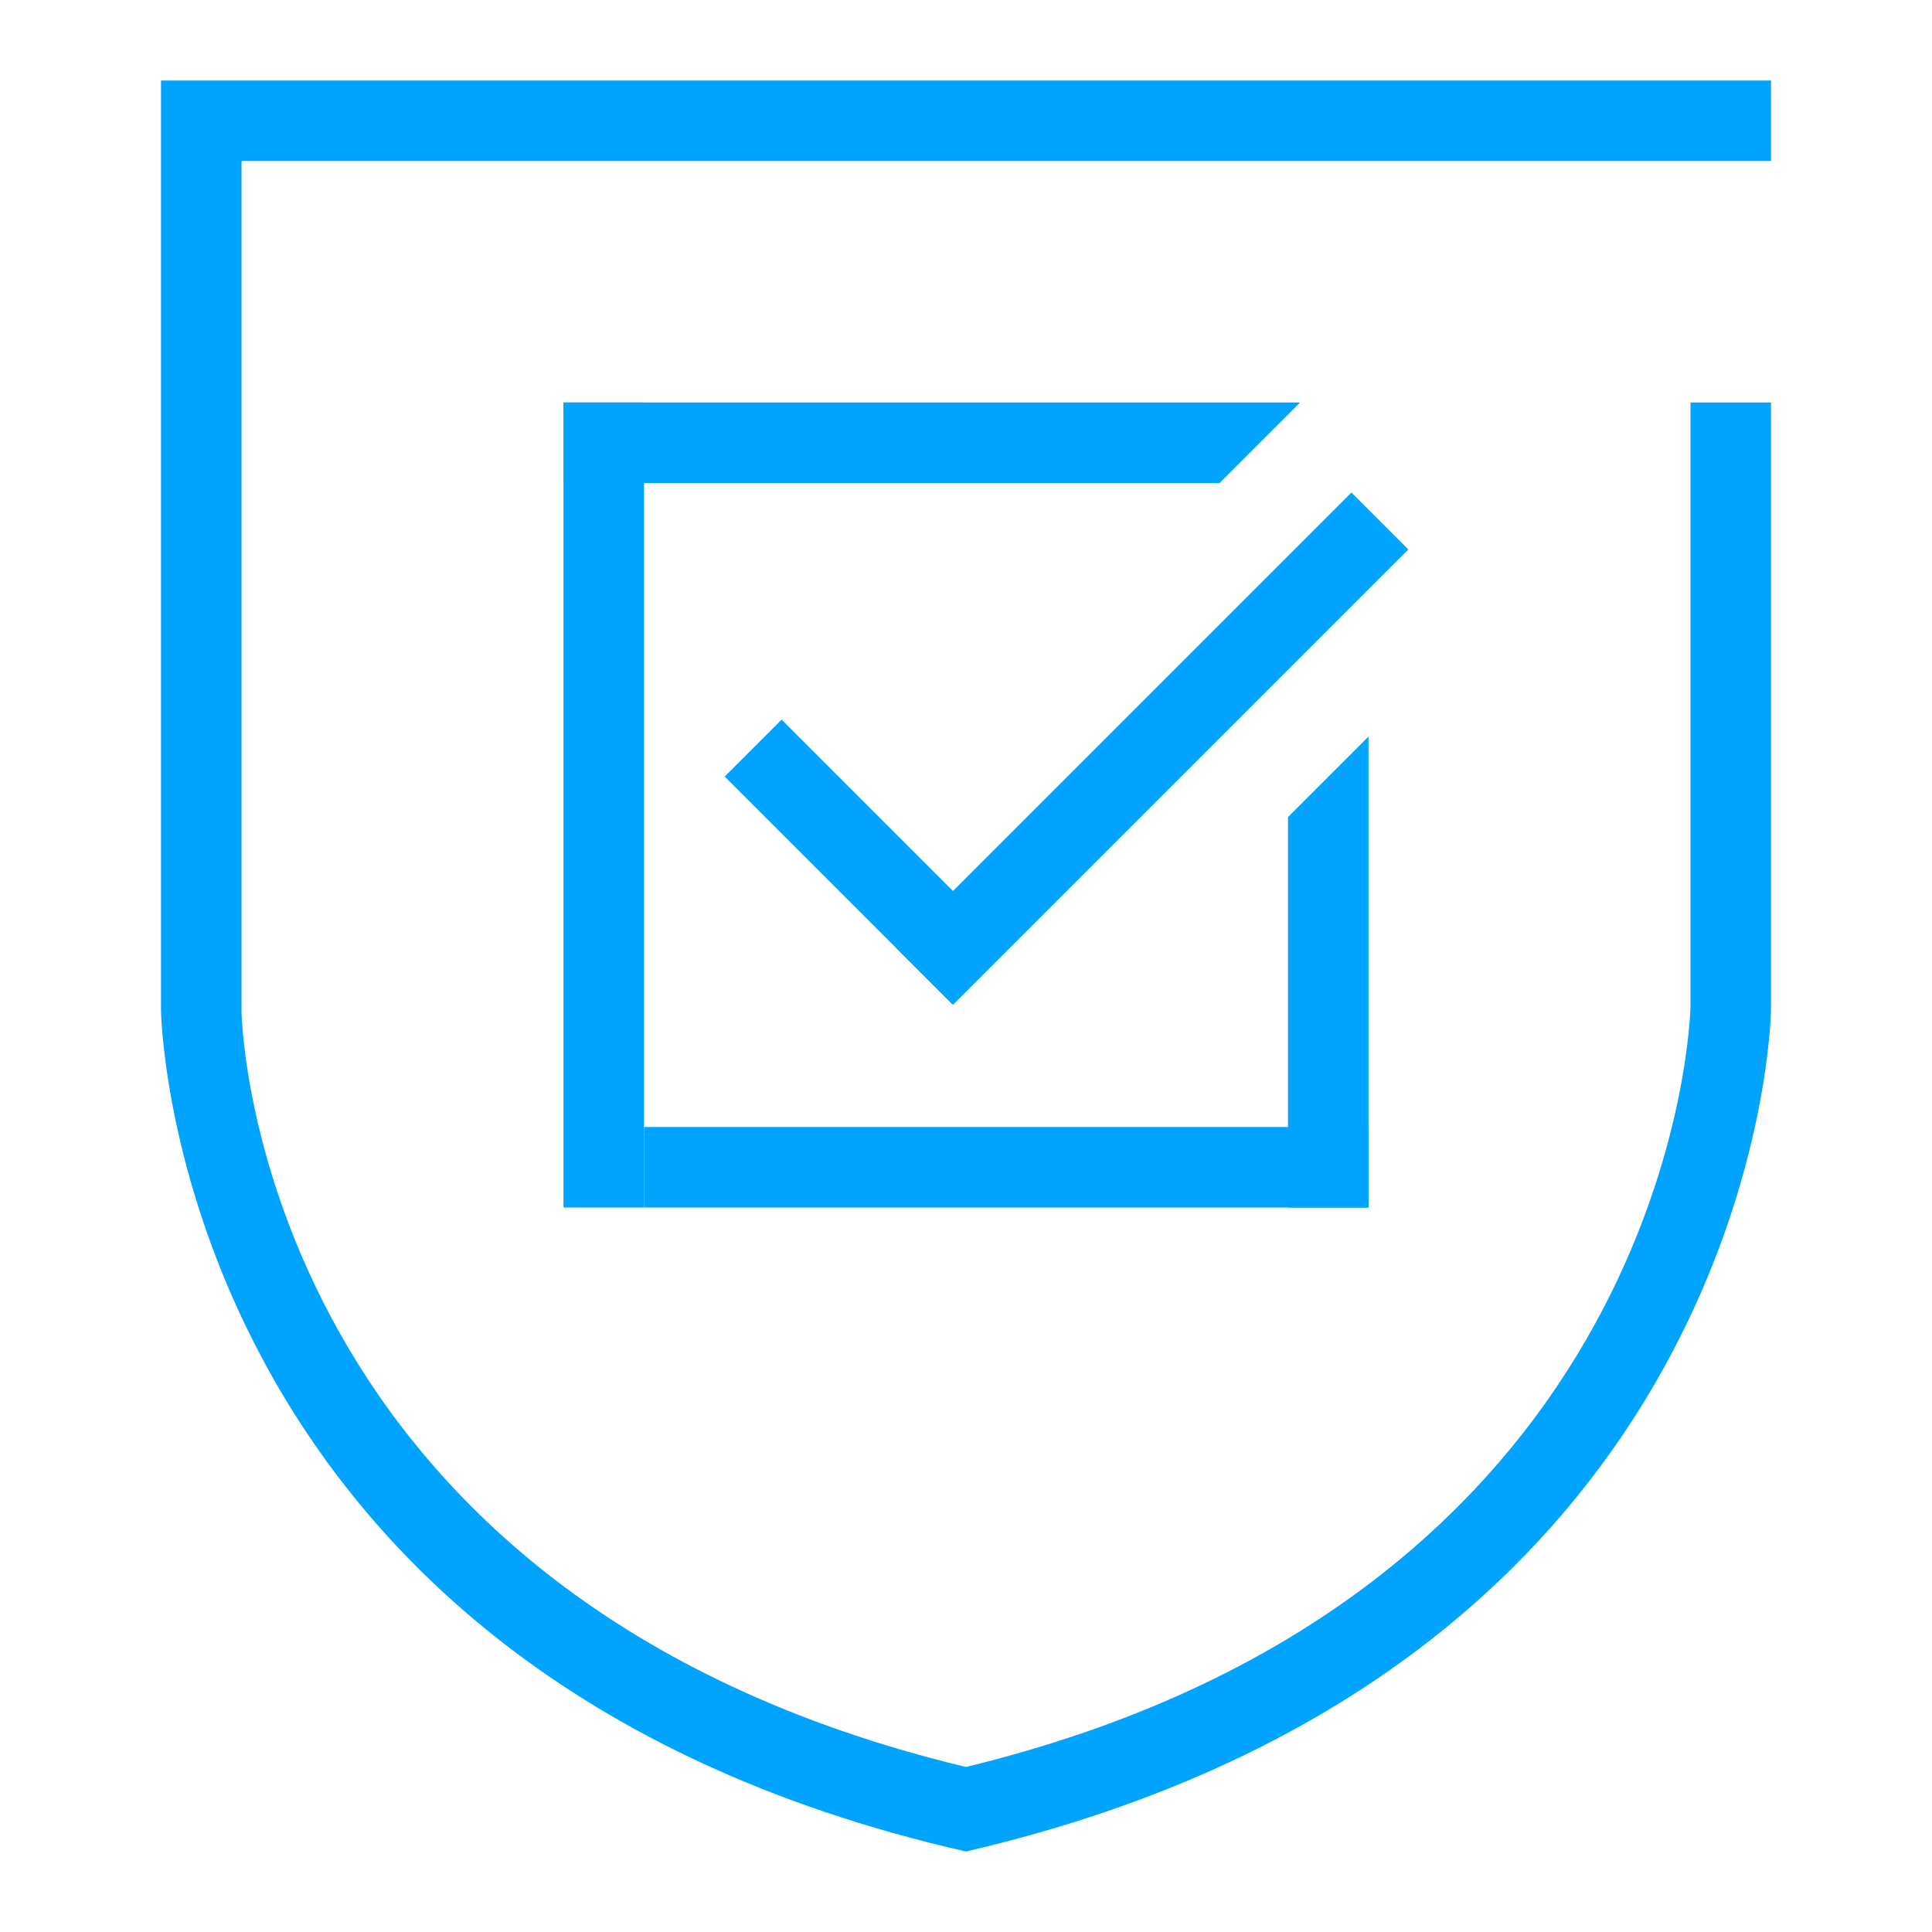 <?xml version="1.0" encoding="utf-8"?>
<!-- Generator: Adobe Illustrator 22.0.0, SVG Export Plug-In . SVG Version: 6.00 Build 0)  -->
<svg version="1.1" id="图层_1" xmlns="http://www.w3.org/2000/svg" xmlns:xlink="http://www.w3.org/1999/xlink" x="0px" y="0px"
	 width="48px" height="48px" viewBox="0 0 48 48" style="enable-background:new 0 0 48 48;" xml:space="preserve">
<path style="fill:#00A4FF;" d="M42,10v15c0,0.1-0.3,14.6-18,18.9C6.5,39.7,6,25.6,6,25.1V4h38V2H4v23.1c0,0,0.2,16.4,20,20.9
	c19.8-4.6,20-20.9,20-20.9V10H42z"/>
<rect x="24" y="20" transform="matrix(-1.836970e-16 1 -1 -1.836970e-16 54 4)" style="fill-rule:evenodd;clip-rule:evenodd;fill:#00A4FF;" width="2" height="18"/>
<rect x="14" y="10" style="fill-rule:evenodd;clip-rule:evenodd;fill:#00A4FF;" width="2" height="20"/>
<polygon style="fill-rule:evenodd;clip-rule:evenodd;fill:#00A4FF;" points="32,20.3 32,30 34,30 34,18.3 "/>
<g>
	
		<rect x="27.6" y="10.6" transform="matrix(0.707 0.707 -0.707 0.707 21.556 -14.77)" style="fill-rule:evenodd;clip-rule:evenodd;fill:#00A4FF;" width="2" height="16"/>
	
		<rect x="20.5" y="17.5" transform="matrix(-0.707 0.707 -0.707 -0.707 51.941 21.414)" style="fill-rule:evenodd;clip-rule:evenodd;fill:#00A4FF;" width="2" height="8"/>
</g>
<polygon style="fill-rule:evenodd;clip-rule:evenodd;fill:#00A4FF;" points="32.3,10 14,10 14,12 30.3,12 "/>
</svg>
